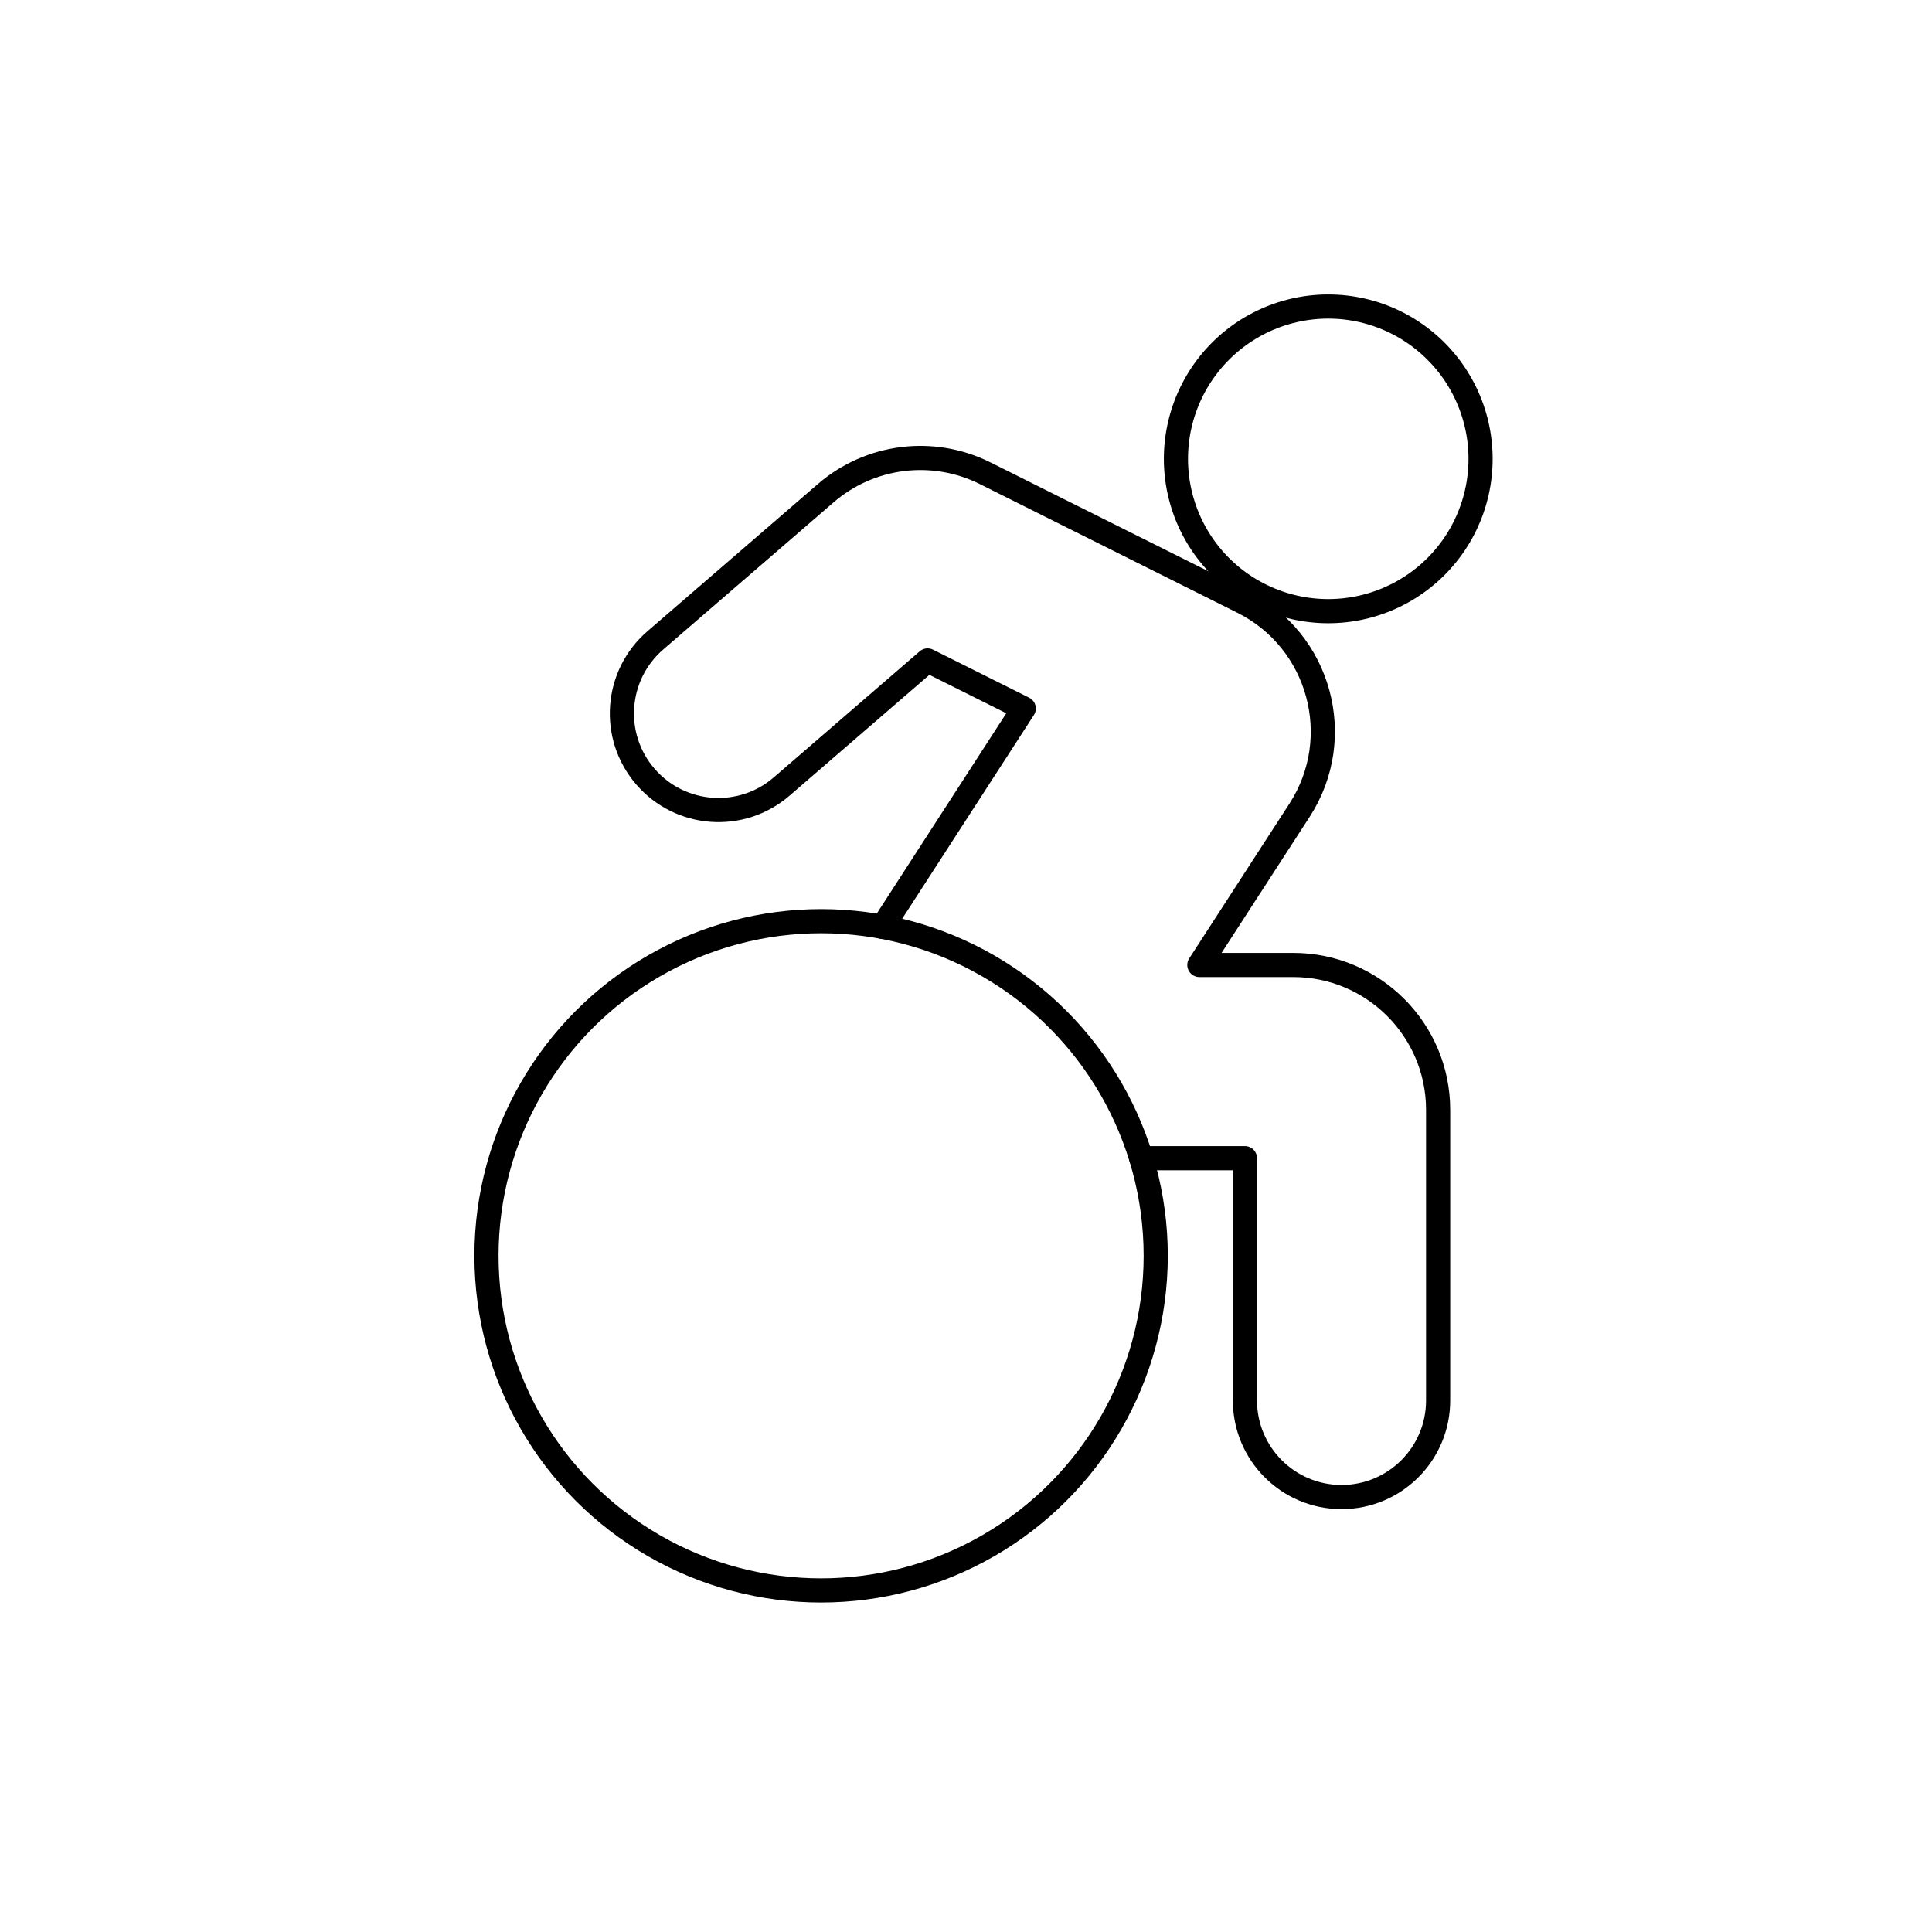 <svg viewBox="0 0 80 80" fill="none">
  <path d="M47.254 47.958L51.55 47.958L51.55 57.989C51.55 60.199 53.341 61.989 55.55 61.989C57.76 61.989 59.55 60.199 59.55 57.989L59.55 45.958C59.55 42.645 56.864 39.958 53.55 39.958H49.663L53.811 33.551C55.755 30.548 54.656 26.522 51.456 24.923L40.793 19.596C38.627 18.514 36.022 18.84 34.19 20.423L27.137 26.515C25.465 27.959 25.28 30.485 26.724 32.157C28.169 33.829 30.694 34.013 32.366 32.569L38.41 27.348L42.391 29.337L36.545 38.379" stroke="currentColor" stroke-linecap="round" stroke-linejoin="round" />
  <path d="M27.072 40C31.359 37.525 36.641 37.525 40.928 40C45.215 42.475 47.856 47.05 47.856 52C47.856 56.95 45.215 61.525 40.928 64C36.641 66.475 31.359 66.475 27.072 64C22.785 61.525 20.144 56.95 20.144 52C20.144 47.05 22.785 42.475 27.072 40Z" stroke="currentColor" stroke-linecap="round" stroke-linejoin="round" />
  <path d="M52.264 24.682C53.993 25.515 56.007 25.515 57.736 24.682C59.466 23.85 60.722 22.275 61.149 20.404C61.576 18.532 61.127 16.569 59.931 15.068C58.734 13.567 56.919 12.693 55 12.693C53.081 12.693 51.266 13.567 50.069 15.068C48.873 16.569 48.424 18.532 48.851 20.404C49.278 22.275 50.534 23.85 52.264 24.682Z" stroke="currentColor" stroke-linecap="round" stroke-linejoin="round" />
</svg>